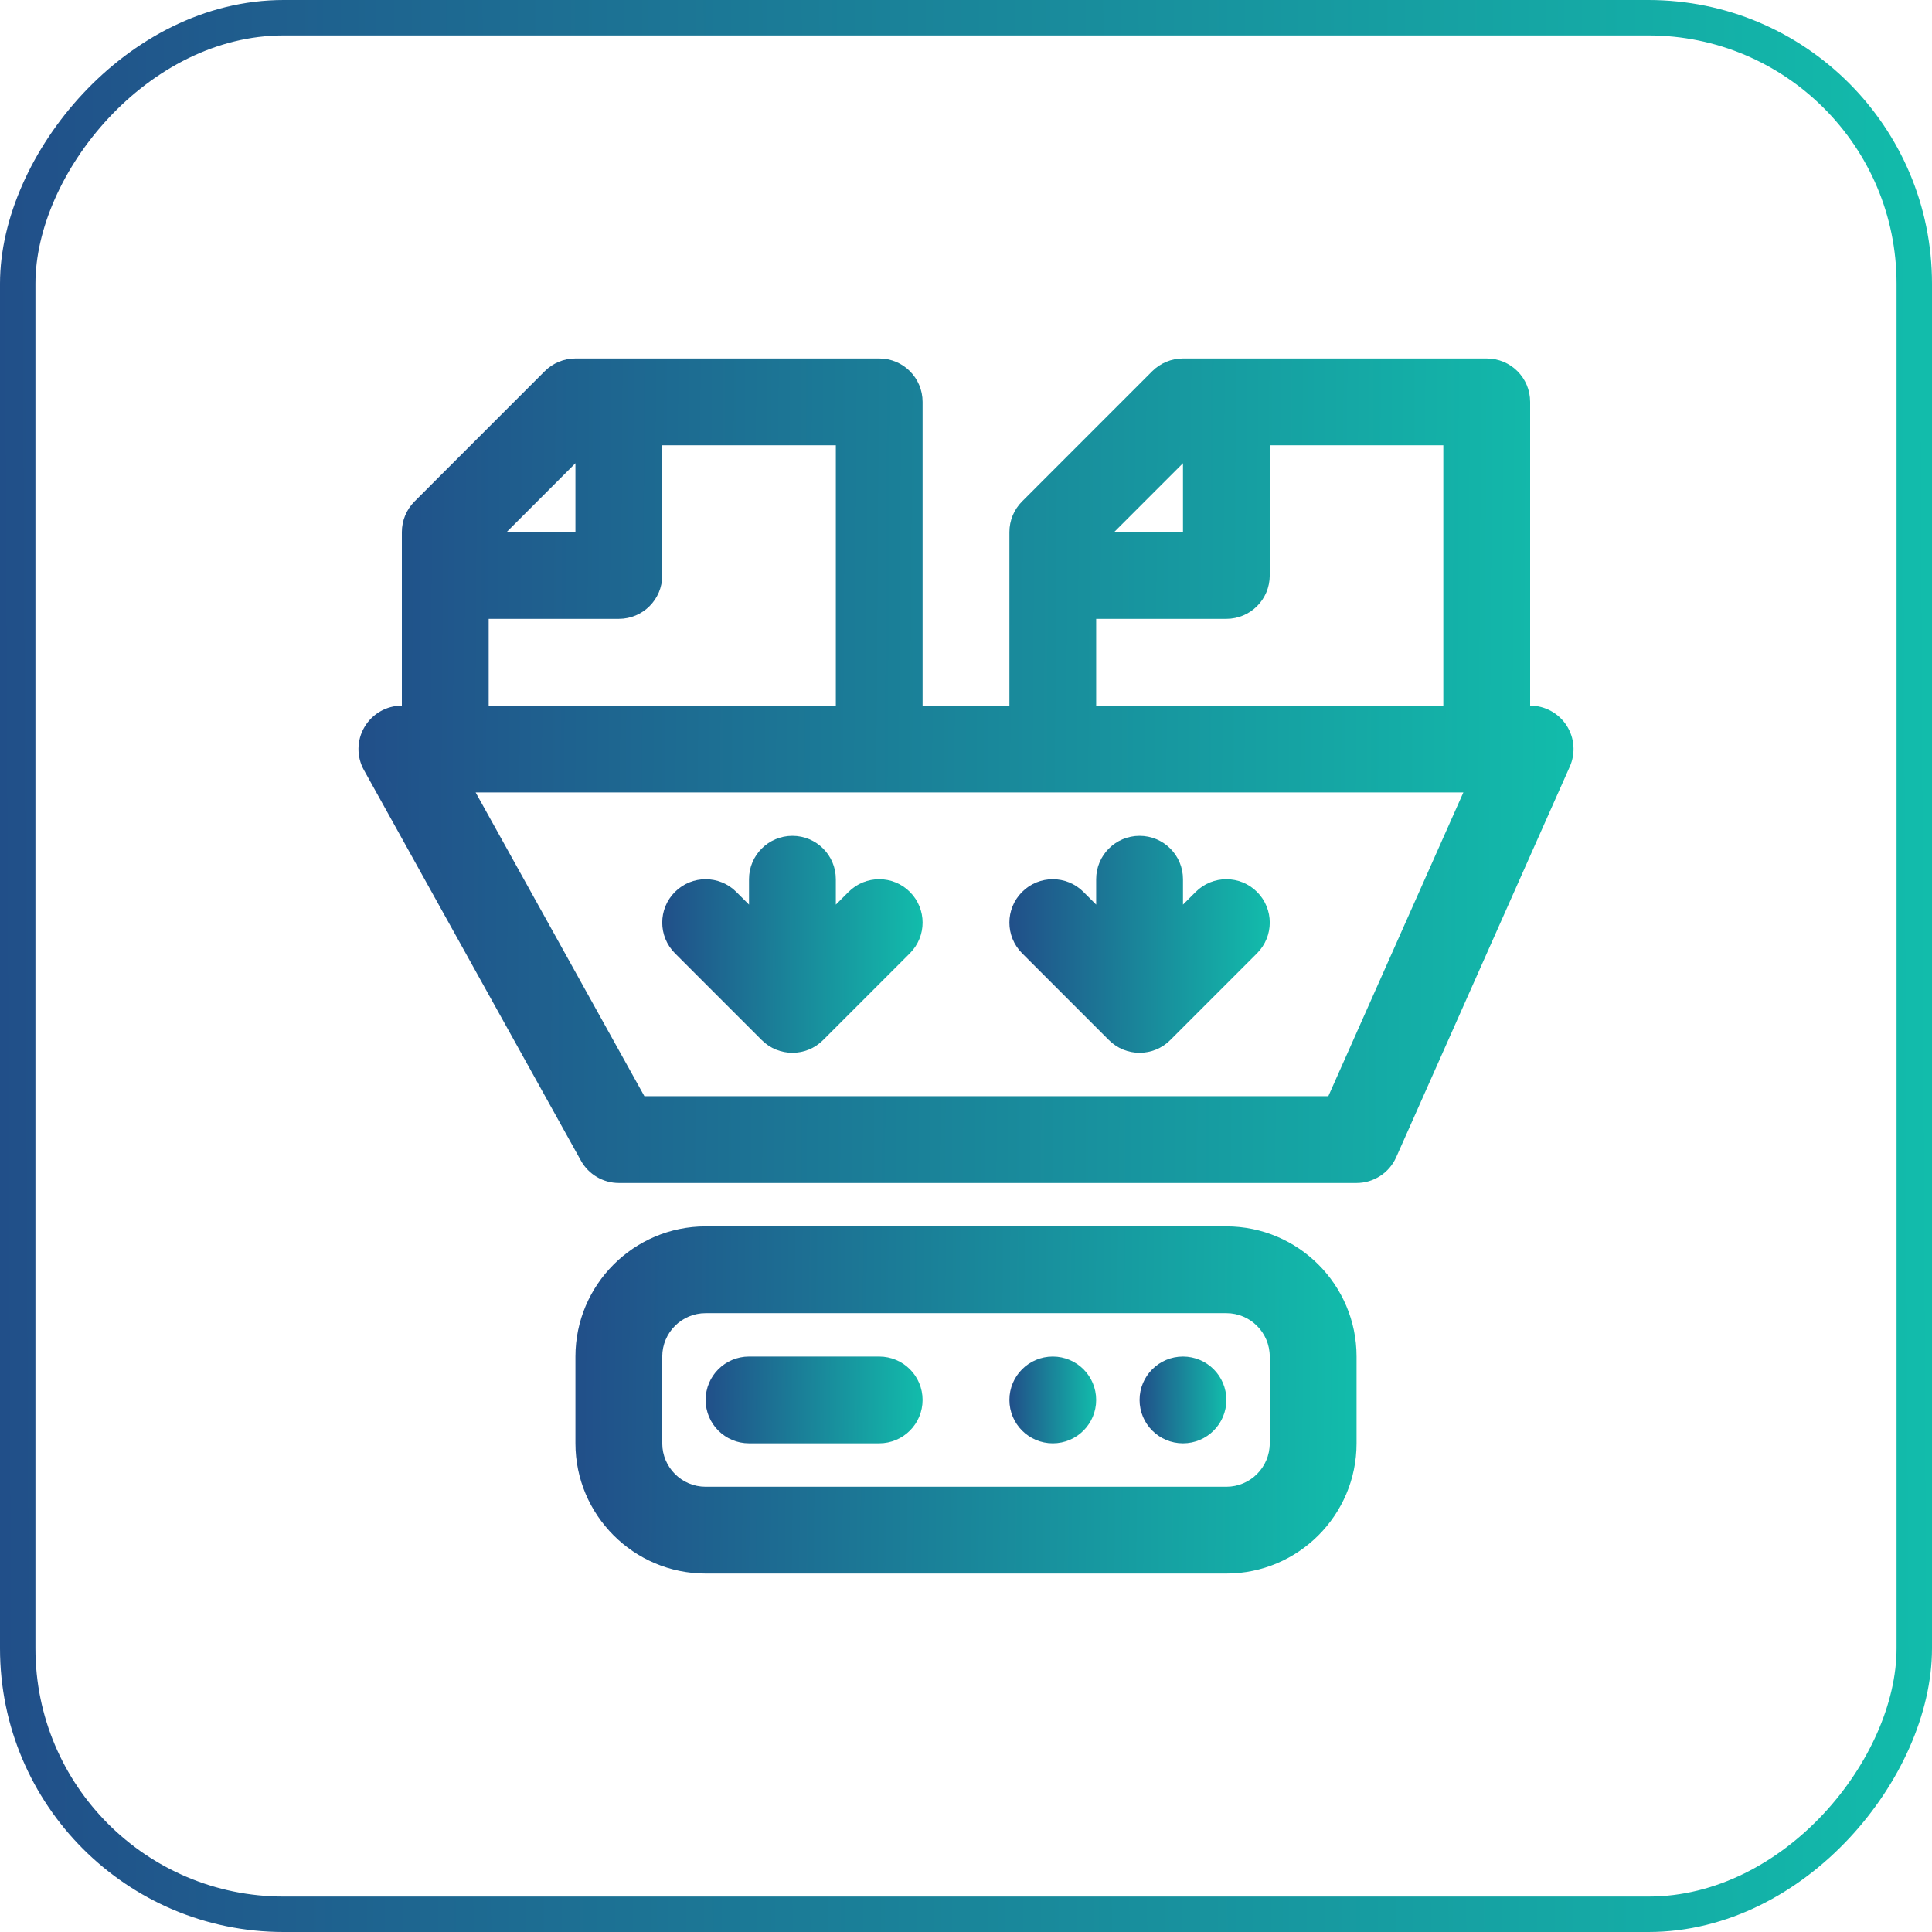 <svg width="64" height="64" viewBox="0 0 64 64" fill="none" xmlns="http://www.w3.org/2000/svg">
<path d="M39.188 47.812C39.981 47.812 40.625 47.169 40.625 46.375C40.625 45.581 39.981 44.938 39.188 44.938C38.394 44.938 37.75 45.581 37.75 46.375C37.75 47.169 38.394 47.812 39.188 47.812Z" fill="url(#paint0_linear_1084_168)"/>
<path d="M34.875 47.812C35.669 47.812 36.312 47.169 36.312 46.375C36.312 45.581 35.669 44.938 34.875 44.938C34.081 44.938 33.438 45.581 33.438 46.375C33.438 47.169 34.081 47.812 34.875 47.812Z" fill="url(#paint1_linear_1084_168)"/>
<path d="M29.125 44.938H24.812C24.019 44.938 23.375 45.58 23.375 46.375C23.375 47.17 24.019 47.812 24.812 47.812H29.125C29.919 47.812 30.562 47.17 30.562 46.375C30.562 45.58 29.919 44.938 29.125 44.938Z" fill="url(#paint2_linear_1084_168)"/>
<path d="M40.625 40.625H23.375C20.997 40.625 19.062 42.559 19.062 44.938V47.812C19.062 50.191 20.997 52.125 23.375 52.125H40.625C43.003 52.125 44.938 50.191 44.938 47.812V44.938C44.938 42.559 43.003 40.625 40.625 40.625ZM42.062 47.812C42.062 48.606 41.417 49.25 40.625 49.25H23.375C22.583 49.25 21.938 48.606 21.938 47.812V44.938C21.938 44.144 22.583 43.5 23.375 43.5H40.625C41.417 43.5 42.062 44.144 42.062 44.938V47.812Z" fill="url(#paint3_linear_1084_168)"/>
<path d="M51.893 24.029C51.627 23.621 51.174 23.375 50.688 23.375V13.312C50.688 12.518 50.044 11.875 49.25 11.875H39.188C38.806 11.875 38.441 12.027 38.171 12.296L33.859 16.609C33.589 16.878 33.438 17.243 33.438 17.625V23.375H30.562V13.312C30.562 12.518 29.919 11.875 29.125 11.875H19.062C18.681 11.875 18.316 12.027 18.046 12.296L13.734 16.609C13.464 16.878 13.312 17.243 13.312 17.625V23.375C12.803 23.375 12.332 23.645 12.074 24.084C11.815 24.522 11.808 25.065 12.056 25.51L19.244 38.448C19.497 38.904 19.978 39.188 20.5 39.188H44.938C45.505 39.188 46.021 38.853 46.251 38.334L52.001 25.396C52.199 24.951 52.158 24.438 51.893 24.029ZM39.188 15.345V17.625H36.908L39.188 15.345ZM36.312 20.5H40.625C41.419 20.5 42.062 19.857 42.062 19.062V14.75H47.812V23.375H36.312V20.5ZM19.062 15.345V17.625H16.783L19.062 15.345ZM16.188 20.5H20.5C21.294 20.5 21.938 19.857 21.938 19.062V14.75H27.688V23.375H16.188V20.5ZM44.003 36.312H21.346L15.756 26.25H48.476L44.003 36.312Z" fill="url(#paint4_linear_1084_168)"/>
<path d="M28.109 29.546L27.688 29.967V29.125C27.688 28.33 27.044 27.688 26.25 27.688C25.456 27.688 24.812 28.33 24.812 29.125V29.967L24.391 29.546C23.83 28.985 22.92 28.985 22.359 29.546C21.797 30.108 21.797 31.017 22.359 31.579L25.234 34.454C25.514 34.735 25.882 34.875 26.25 34.875C26.618 34.875 26.986 34.735 27.266 34.454L30.141 31.579C30.703 31.017 30.703 30.108 30.141 29.546C29.58 28.985 28.67 28.985 28.109 29.546Z" fill="url(#paint5_linear_1084_168)"/>
<path d="M33.859 29.546C33.297 30.108 33.297 31.017 33.859 31.579L36.734 34.454C37.014 34.735 37.382 34.875 37.75 34.875C38.118 34.875 38.486 34.735 38.766 34.454L41.641 31.579C42.203 31.017 42.203 30.108 41.641 29.546C41.08 28.985 40.17 28.985 39.609 29.546L39.188 29.967V29.125C39.188 28.33 38.544 27.688 37.75 27.688C36.956 27.688 36.312 28.33 36.312 29.125V29.967L35.891 29.546C35.33 28.985 34.42 28.985 33.859 29.546Z" fill="url(#paint6_linear_1084_168)"/>
<rect x="0.587" y="-0.587" width="62.826" height="62.826" rx="8.807" transform="matrix(1 0 0 -1 0 62.826)" stroke="url(#paint7_linear_1084_168)" stroke-width="1.174"/>
<defs>
<linearGradient id="paint0_linear_1084_168" x1="37.75" y1="46.002" x2="40.627" y2="46.015" gradientUnits="userSpaceOnUse">
<stop stop-color="#214F89"/>
<stop offset="1" stop-color="#12BCAB"/>
</linearGradient>
<linearGradient id="paint1_linear_1084_168" x1="33.438" y1="46.002" x2="36.314" y2="46.015" gradientUnits="userSpaceOnUse">
<stop stop-color="#214F89"/>
<stop offset="1" stop-color="#12BCAB"/>
</linearGradient>
<linearGradient id="paint2_linear_1084_168" x1="23.375" y1="46.002" x2="30.566" y2="46.083" gradientUnits="userSpaceOnUse">
<stop stop-color="#214F89"/>
<stop offset="1" stop-color="#12BCAB"/>
</linearGradient>
<linearGradient id="paint3_linear_1084_168" x1="19.062" y1="44.883" x2="44.95" y2="45.144" gradientUnits="userSpaceOnUse">
<stop stop-color="#214F89"/>
<stop offset="1" stop-color="#12BCAB"/>
</linearGradient>
<linearGradient id="paint4_linear_1084_168" x1="11.875" y1="21.987" x2="52.146" y2="22.253" gradientUnits="userSpaceOnUse">
<stop stop-color="#214F89"/>
<stop offset="1" stop-color="#12BCAB"/>
</linearGradient>
<linearGradient id="paint5_linear_1084_168" x1="21.938" y1="30.349" x2="30.567" y2="30.395" gradientUnits="userSpaceOnUse">
<stop stop-color="#214F89"/>
<stop offset="1" stop-color="#12BCAB"/>
</linearGradient>
<linearGradient id="paint6_linear_1084_168" x1="33.438" y1="30.349" x2="42.067" y2="30.395" gradientUnits="userSpaceOnUse">
<stop stop-color="#214F89"/>
<stop offset="1" stop-color="#12BCAB"/>
</linearGradient>
<linearGradient id="paint7_linear_1084_168" x1="-9.95479e-09" y1="23.695" x2="64.035" y2="23.982" gradientUnits="userSpaceOnUse">
<stop stop-color="#214F89"/>
<stop offset="1" stop-color="#12BCAB"/>
</linearGradient>
</defs>
</svg>
